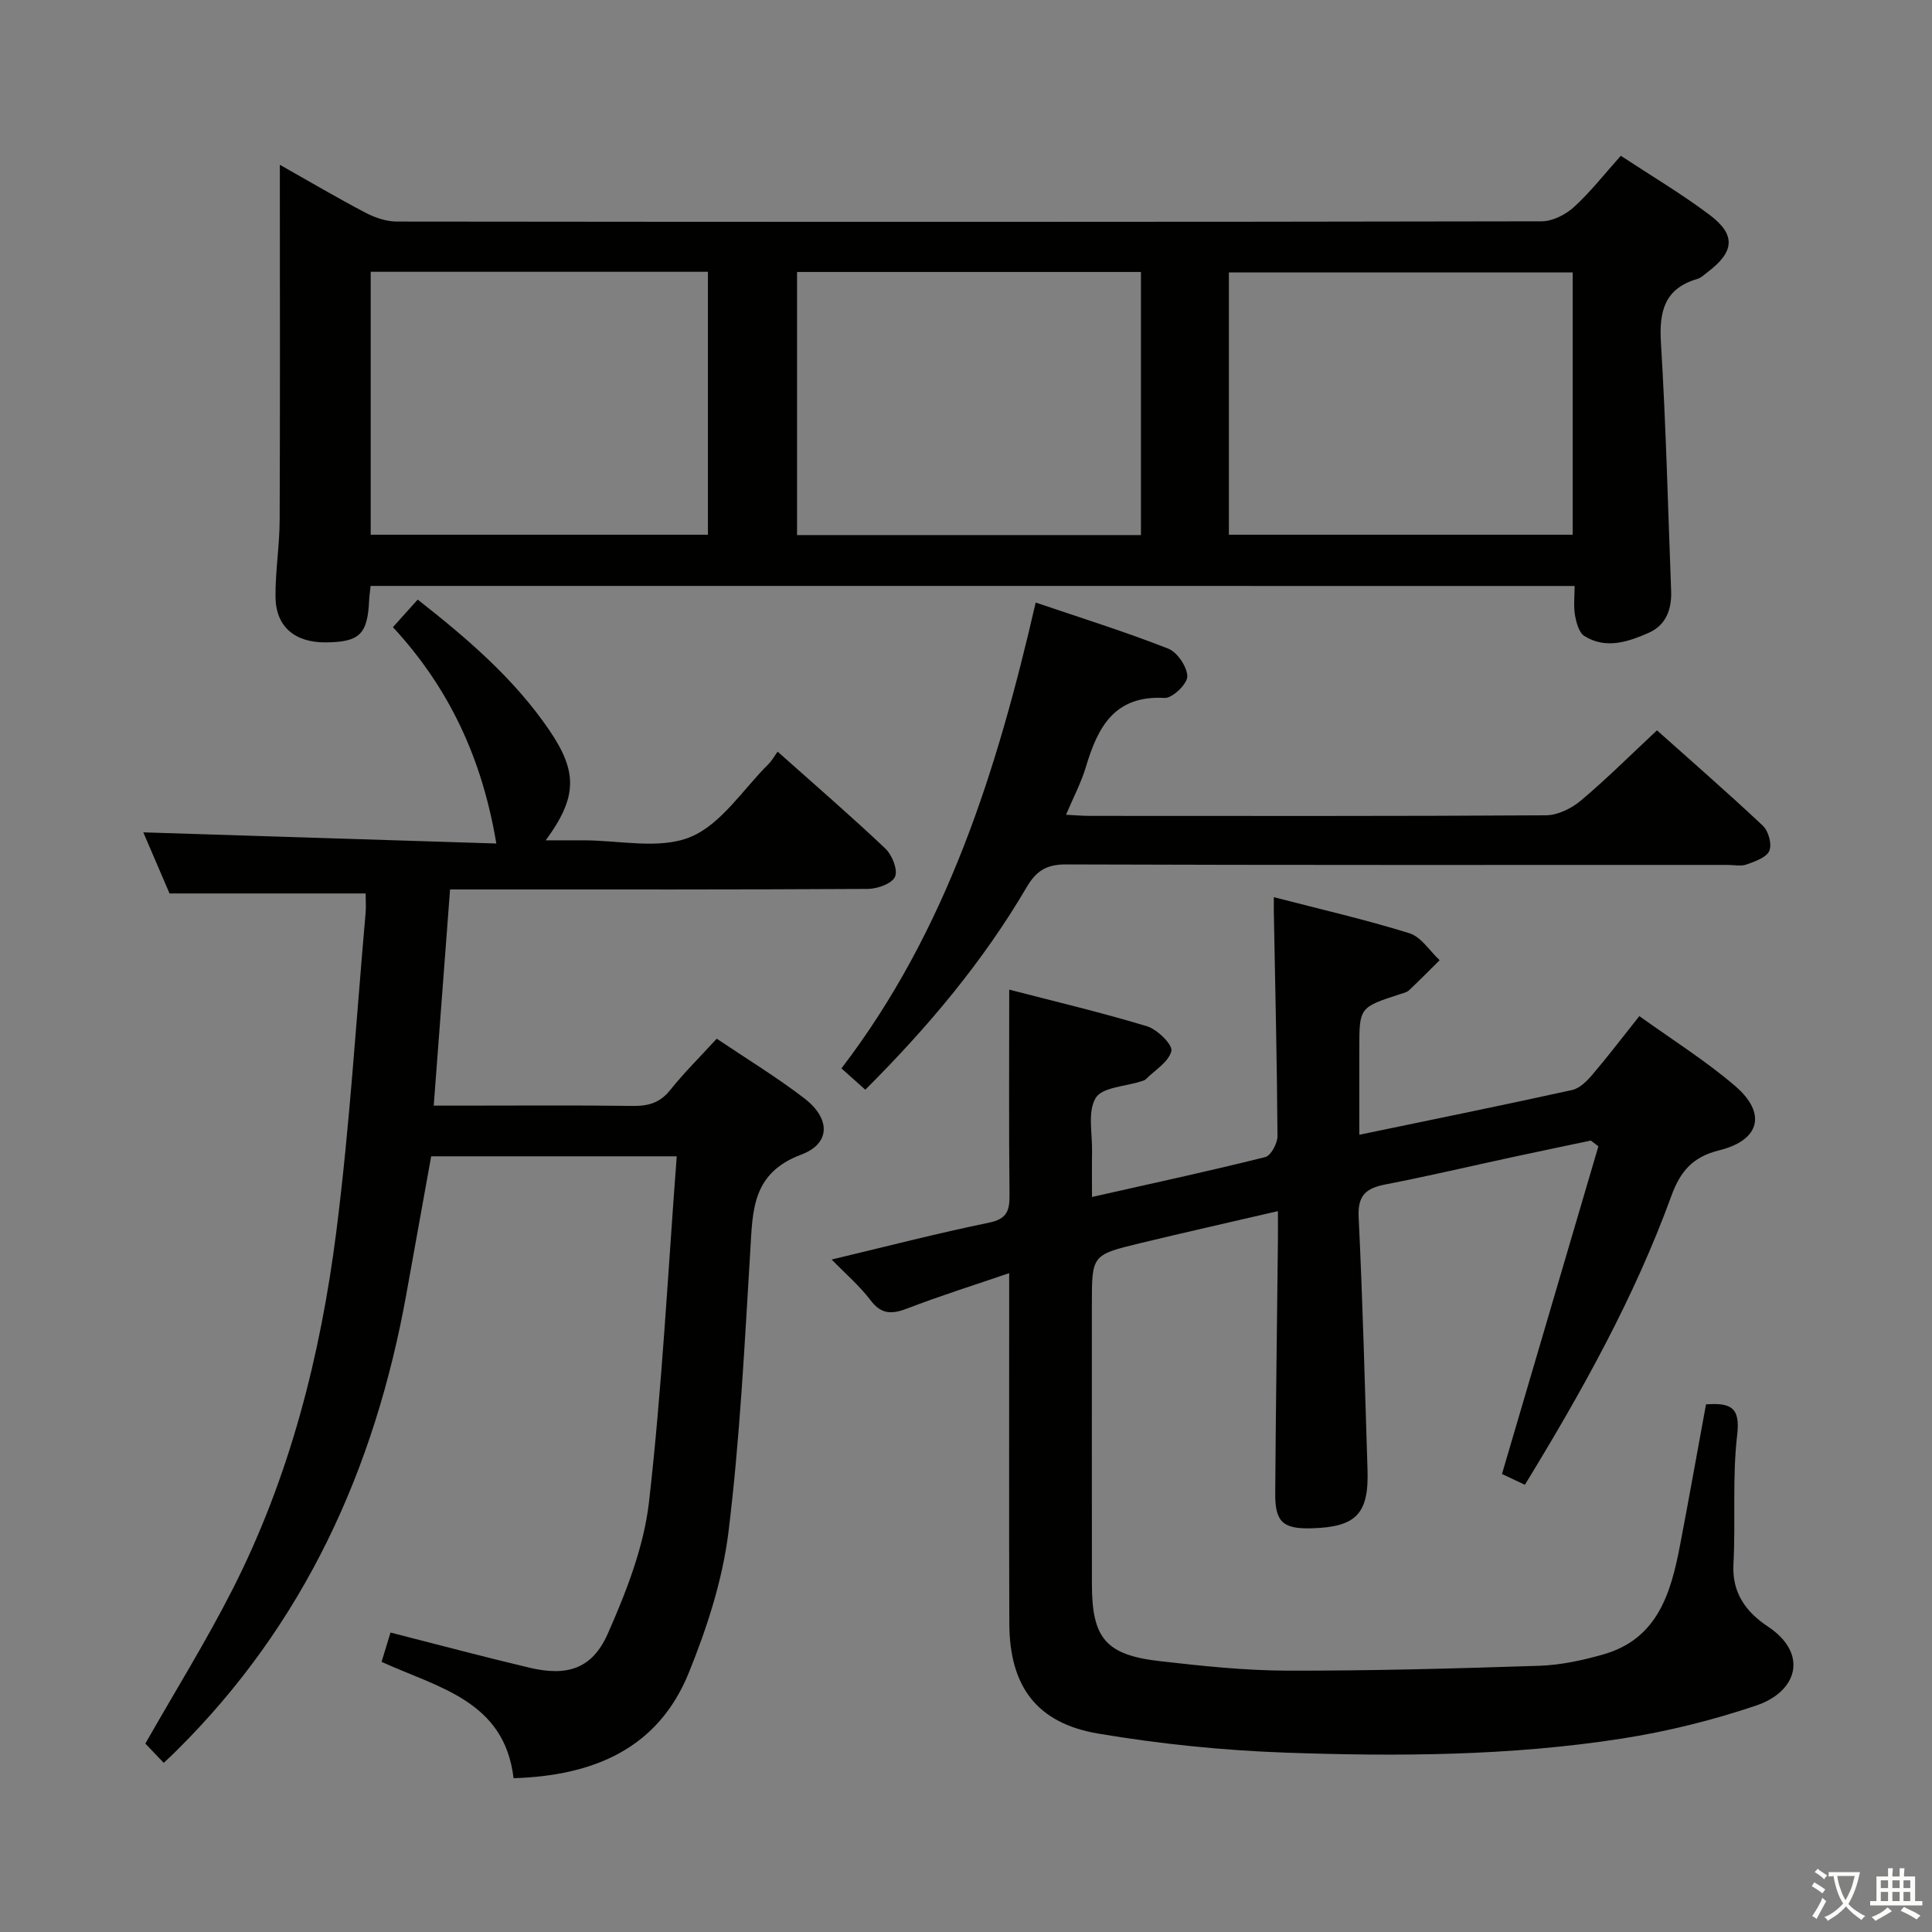 <svg enable-background="new 0 0 400 400" viewBox="0 0 400 400" xmlns="http://www.w3.org/2000/svg"><rect x="0" y="0" width="400" height="400" fill="#808080" stroke="none"/><path d="m377.9 391.2c-.2.3-.4.5-.6.8-.7-.6-1.4-1-2.2-1.5.2-.3.4-.5.5-.8.6.4 1.4.8 2.3 1.5zm-1.8 6.1c-.2-.2-.5-.4-.9-.6.4-.6.8-1.2 1.2-1.9s.7-1.3.9-1.9c.3.3.5.5.8.7-.7 1.3-1.4 2.6-2 3.7zm2.2-9c-.3.3-.5.5-.6.8-.6-.6-1.3-1.1-2-1.5.3-.3.5-.5.6-.7.6.5 1.3.9 2 1.4zm.3.2v-.9h2 4.5c-.3 1.3-.6 2.5-1 3.6s-.9 2.1-1.4 3c.4.5 1 1 1.6 1.4s1.2.8 1.9 1.1c-.3.2-.5.4-.8.8-.4-.3-1-.7-1.6-1.2s-1.2-1.1-1.6-1.6c-.5.6-1.1 1.1-1.7 1.6s-1.4.9-2.1 1.4c-.1-.3-.3-.5-.7-.8.6-.2 1.2-.5 1.9-1s1.4-1.1 2-1.8c-.5-.8-.9-1.6-1.2-2.5s-.6-2-.8-3.2c-.4.1-.7.1-1 .1zm2.5 2.7c.3 1 .7 1.7 1 2.2.3-.5.6-1.1 1-2s.6-1.9.9-3h-3.2-.4c.1.9.3 1.8.7 2.8z" fill="#fbfcfa"/><path d="m396.5 388.5v1.5 3.6h1.5v.9c-.4 0-1 0-1.7 0h-7.9c-.5 0-.9 0-1.2 0v-.9h1.3v-3.5c0-.7 0-1.2 0-1.6h2.4c0-.8 0-1.4 0-1.7h1c0 .3-.1.8-.1 1.7h1.5c0-.8 0-1.4 0-1.7h1c0 .3-.1.9-.1 1.7zm-8.2 9.2c-.2-.3-.5-.5-.8-.8.8-.3 1.4-.6 1.9-.9s1-.7 1.4-1.1c.3.3.6.5.9.8-1.6 1-2.8 1.6-3.4 2zm2.6-6.8v-1.6h-1.5v1.6zm0 2.7v-1.9h-1.5v1.9zm2.4-2.7v-1.6h-1.5v1.6zm0 2.7v-1.9h-1.5v1.9zm.2 2 .7-.8c.4.2.9.5 1.6.8s1.3.7 1.8 1c-.3.3-.5.5-.8.8-.4-.3-1.5-1-3.3-1.8zm2-4.7v-1.6h-1.4v1.6zm0 2.7v-1.9h-1.4v1.9z" fill="#fbfcfa"/><g fill="#010100"><path d="m353.21 290.76c5.01-.35 7.14.52 6.46 6.28-1.05 8.85-.3 17.89-.78 26.83-.32 6 2.69 9.94 7.11 12.87 8.5 5.64 6.12 13.48-2.34 16.35-9.04 3.06-18.46 5.4-27.9 6.87-23.1 3.6-46.45 3.72-69.74 2.9-12.9-.46-25.87-1.79-38.6-3.93-12.8-2.15-18.4-9.8-18.45-22.78-.08-22-.02-43.99-.03-65.99 0-1.82 0-3.64 0-6.57-7.41 2.54-14.29 4.69-21 7.28-3.18 1.22-5.4 1.38-7.69-1.65-2.25-2.98-5.16-5.46-8.06-8.45 11.34-2.7 21.88-5.44 32.54-7.62 3.72-.76 4.31-2.44 4.28-5.73-.15-13.95-.06-27.89-.06-42.53 9.2 2.39 18.96 4.69 28.53 7.59 2.13.65 5.34 3.82 5.04 5.11-.53 2.26-3.4 3.96-5.32 5.88-.22.22-.59.29-.91.4-3.27 1.08-8.09 1.21-9.44 3.45-1.72 2.84-.67 7.38-.75 11.19-.06 2.97-.01 5.93-.01 9.31 12.34-2.78 24.15-5.33 35.87-8.26 1.17-.29 2.54-2.85 2.53-4.35-.1-15.48-.47-30.96-.76-46.44-.01-.8 0-1.59 0-3.02 9.6 2.49 18.95 4.63 28.08 7.47 2.43.76 4.19 3.66 6.25 5.58-2.11 2.09-4.19 4.21-6.35 6.24-.45.43-1.19.57-1.82.78-8.46 2.75-8.46 2.74-8.46 11.4v17.72c15.26-3.17 29.7-6.1 44.08-9.27 1.57-.35 3.07-1.87 4.2-3.2 3.22-3.78 6.24-7.75 9.7-12.1 6.82 4.91 13.74 9.24 19.85 14.49 6.55 5.63 5.13 11.2-3.28 13.29-5.46 1.35-8.04 4.25-9.93 9.42-7.65 21.01-18.48 40.45-30.34 59.84-2.01-.95-3.74-1.77-4.74-2.24 6.71-22.82 13.34-45.33 19.96-67.84-.52-.4-1.04-.79-1.56-1.19-5.4 1.14-10.8 2.26-16.19 3.42-8.75 1.89-17.48 3.95-26.27 5.65-3.99.77-5.84 2.18-5.62 6.75.85 17.44 1.29 34.89 1.84 52.35.29 9.13-2.35 11.85-11.59 12.11-5.89.16-7.56-1.3-7.52-7.18.12-17.48.37-34.96.56-52.44.02-1.79 0-3.58 0-6.05-9.98 2.32-19.32 4.41-28.62 6.66-9.92 2.4-9.9 2.47-9.9 12.66 0 19.33-.02 38.66.01 57.99.01 11.12 2.89 14.59 14.04 15.86 8.74 1 17.55 1.94 26.32 1.97 17.43.04 34.87-.44 52.29-1.01 4.43-.15 8.91-1.12 13.2-2.34 11.3-3.21 14.02-12.73 15.92-22.65 1.85-9.64 3.55-19.27 5.37-29.13z"/><path d="m76.73 121.31c-.13 1.25-.26 2.06-.3 2.87-.31 7.12-1.94 8.74-8.91 8.82-6.46.07-10.42-3.23-10.48-9.41-.05-5.31.84-10.62.86-15.93.1-23.12.04-46.24.04-69.35 0-1.15 0-2.3 0-4.19 6.23 3.51 11.91 6.87 17.75 9.93 1.96 1.02 4.31 1.82 6.49 1.82 79 .09 157.99.1 236.99-.05 2.27 0 4.98-1.38 6.72-2.97 3.42-3.12 6.3-6.83 9.68-10.6 6.24 4.11 12.53 7.84 18.35 12.21 5.55 4.16 5.2 7.68-.43 11.92-.66.5-1.31 1.15-2.07 1.37-6.84 2-7.94 6.75-7.54 13.26 1.05 17.1 1.46 34.23 2.11 51.35.14 3.79-1.06 7.08-4.65 8.66-4.28 1.88-8.87 3.44-13.31.66-1.12-.7-1.67-2.76-1.94-4.29-.33-1.89-.08-3.89-.08-6.07-83.29-.01-166.06-.01-249.28-.01zm88.29-65v54.47h71.2c0-18.28 0-36.34 0-54.47-23.98 0-47.59 0-71.2 0zm160.59 54.4c0-18.37 0-36.39 0-54.3-23.93 0-47.46 0-71.18 0v54.3zm-179.04-54.44c-23.56 0-46.52 0-69.82 0v54.44h69.82c0-18.2 0-36.11 0-54.44z"/><path d="m33.9 364.98c-1.6-1.68-2.94-3.08-3.81-3.99 6.29-11.05 12.69-21.34 18.15-32.11 11.77-23.21 18.11-48.19 21.38-73.81 2.79-21.9 4.12-43.98 6.07-65.99.12-1.3.01-2.62.01-4.1-13.47 0-26.67 0-40.6 0-1.7-3.95-3.76-8.75-5.43-12.65 24.24.77 48.44 1.53 73.09 2.31-2.94-17.63-9.79-32.24-21.41-44.79 1.9-2.12 3.43-3.82 5.13-5.71 10.26 8.05 19.98 16.36 27.27 27.07 5.9 8.68 5.75 13.86-.76 22.77 3 0 5.34.01 7.68 0 7.5-.03 15.82 1.96 22.25-.68 6.39-2.62 10.9-9.87 16.2-15.12.7-.7 1.19-1.61 1.88-2.56 7.8 6.95 15.21 13.35 22.31 20.07 1.39 1.32 2.62 4.4 2 5.82-.62 1.43-3.65 2.52-5.63 2.53-26.82.16-53.65.11-80.47.11-1.81 0-3.61 0-6.03 0-1.12 14.85-2.22 29.36-3.38 44.76h5.7c11.83 0 23.66-.1 35.49.06 3.23.04 5.64-.63 7.75-3.27 2.9-3.62 6.21-6.9 9.65-10.65 6.15 4.14 12.38 7.93 18.13 12.34 5.42 4.16 5.52 9.35-.62 11.65-10.27 3.85-10.06 11.62-10.57 20.06-1.18 19.39-2.14 38.84-4.51 58.1-1.22 9.9-4.43 19.79-8.2 29.1-6.4 15.81-19.8 21.34-36.29 21.86-1.89-16.04-15.55-18.72-27.33-24.09.61-2.02 1.22-4 1.85-6.07 9.85 2.51 19.26 5.03 28.74 7.27 7.8 1.85 13 .29 16.23-7 3.84-8.69 7.48-17.98 8.55-27.31 2.69-23.58 3.9-47.34 5.74-71.56-17.67 0-34.06 0-50.84 0-1.69 9.38-3.41 18.95-5.14 28.53-6.53 36.25-21.17 68.42-47.67 94.61-.61.62-1.22 1.18-2.56 2.44z"/><path d="m179.15 225.61c-1.85-1.65-3.21-2.86-4.94-4.41 21.85-28.55 32.25-61.84 40.22-96.45 9.32 3.17 18.49 6.03 27.41 9.53 1.9.74 3.95 3.77 3.98 5.76.02 1.55-3.1 4.55-4.69 4.46-10.38-.58-13.84 6.01-16.3 14.26-.98 3.27-2.61 6.35-4.12 9.93 2.05.1 3.5.23 4.94.23 31.48.01 62.96.08 94.44-.12 2.43-.02 5.27-1.42 7.2-3.04 5.33-4.48 10.27-9.42 15.77-14.55 6.95 6.21 14.58 12.84 21.93 19.76 1.16 1.09 1.91 3.85 1.33 5.19-.6 1.38-2.96 2.19-4.71 2.82-1.18.42-2.64.09-3.97.09-45.64 0-91.27.06-136.91-.1-4.03-.01-6.16 1.28-8.16 4.7-9.05 15.42-20.45 29.01-33.42 41.94z"/></g></svg>